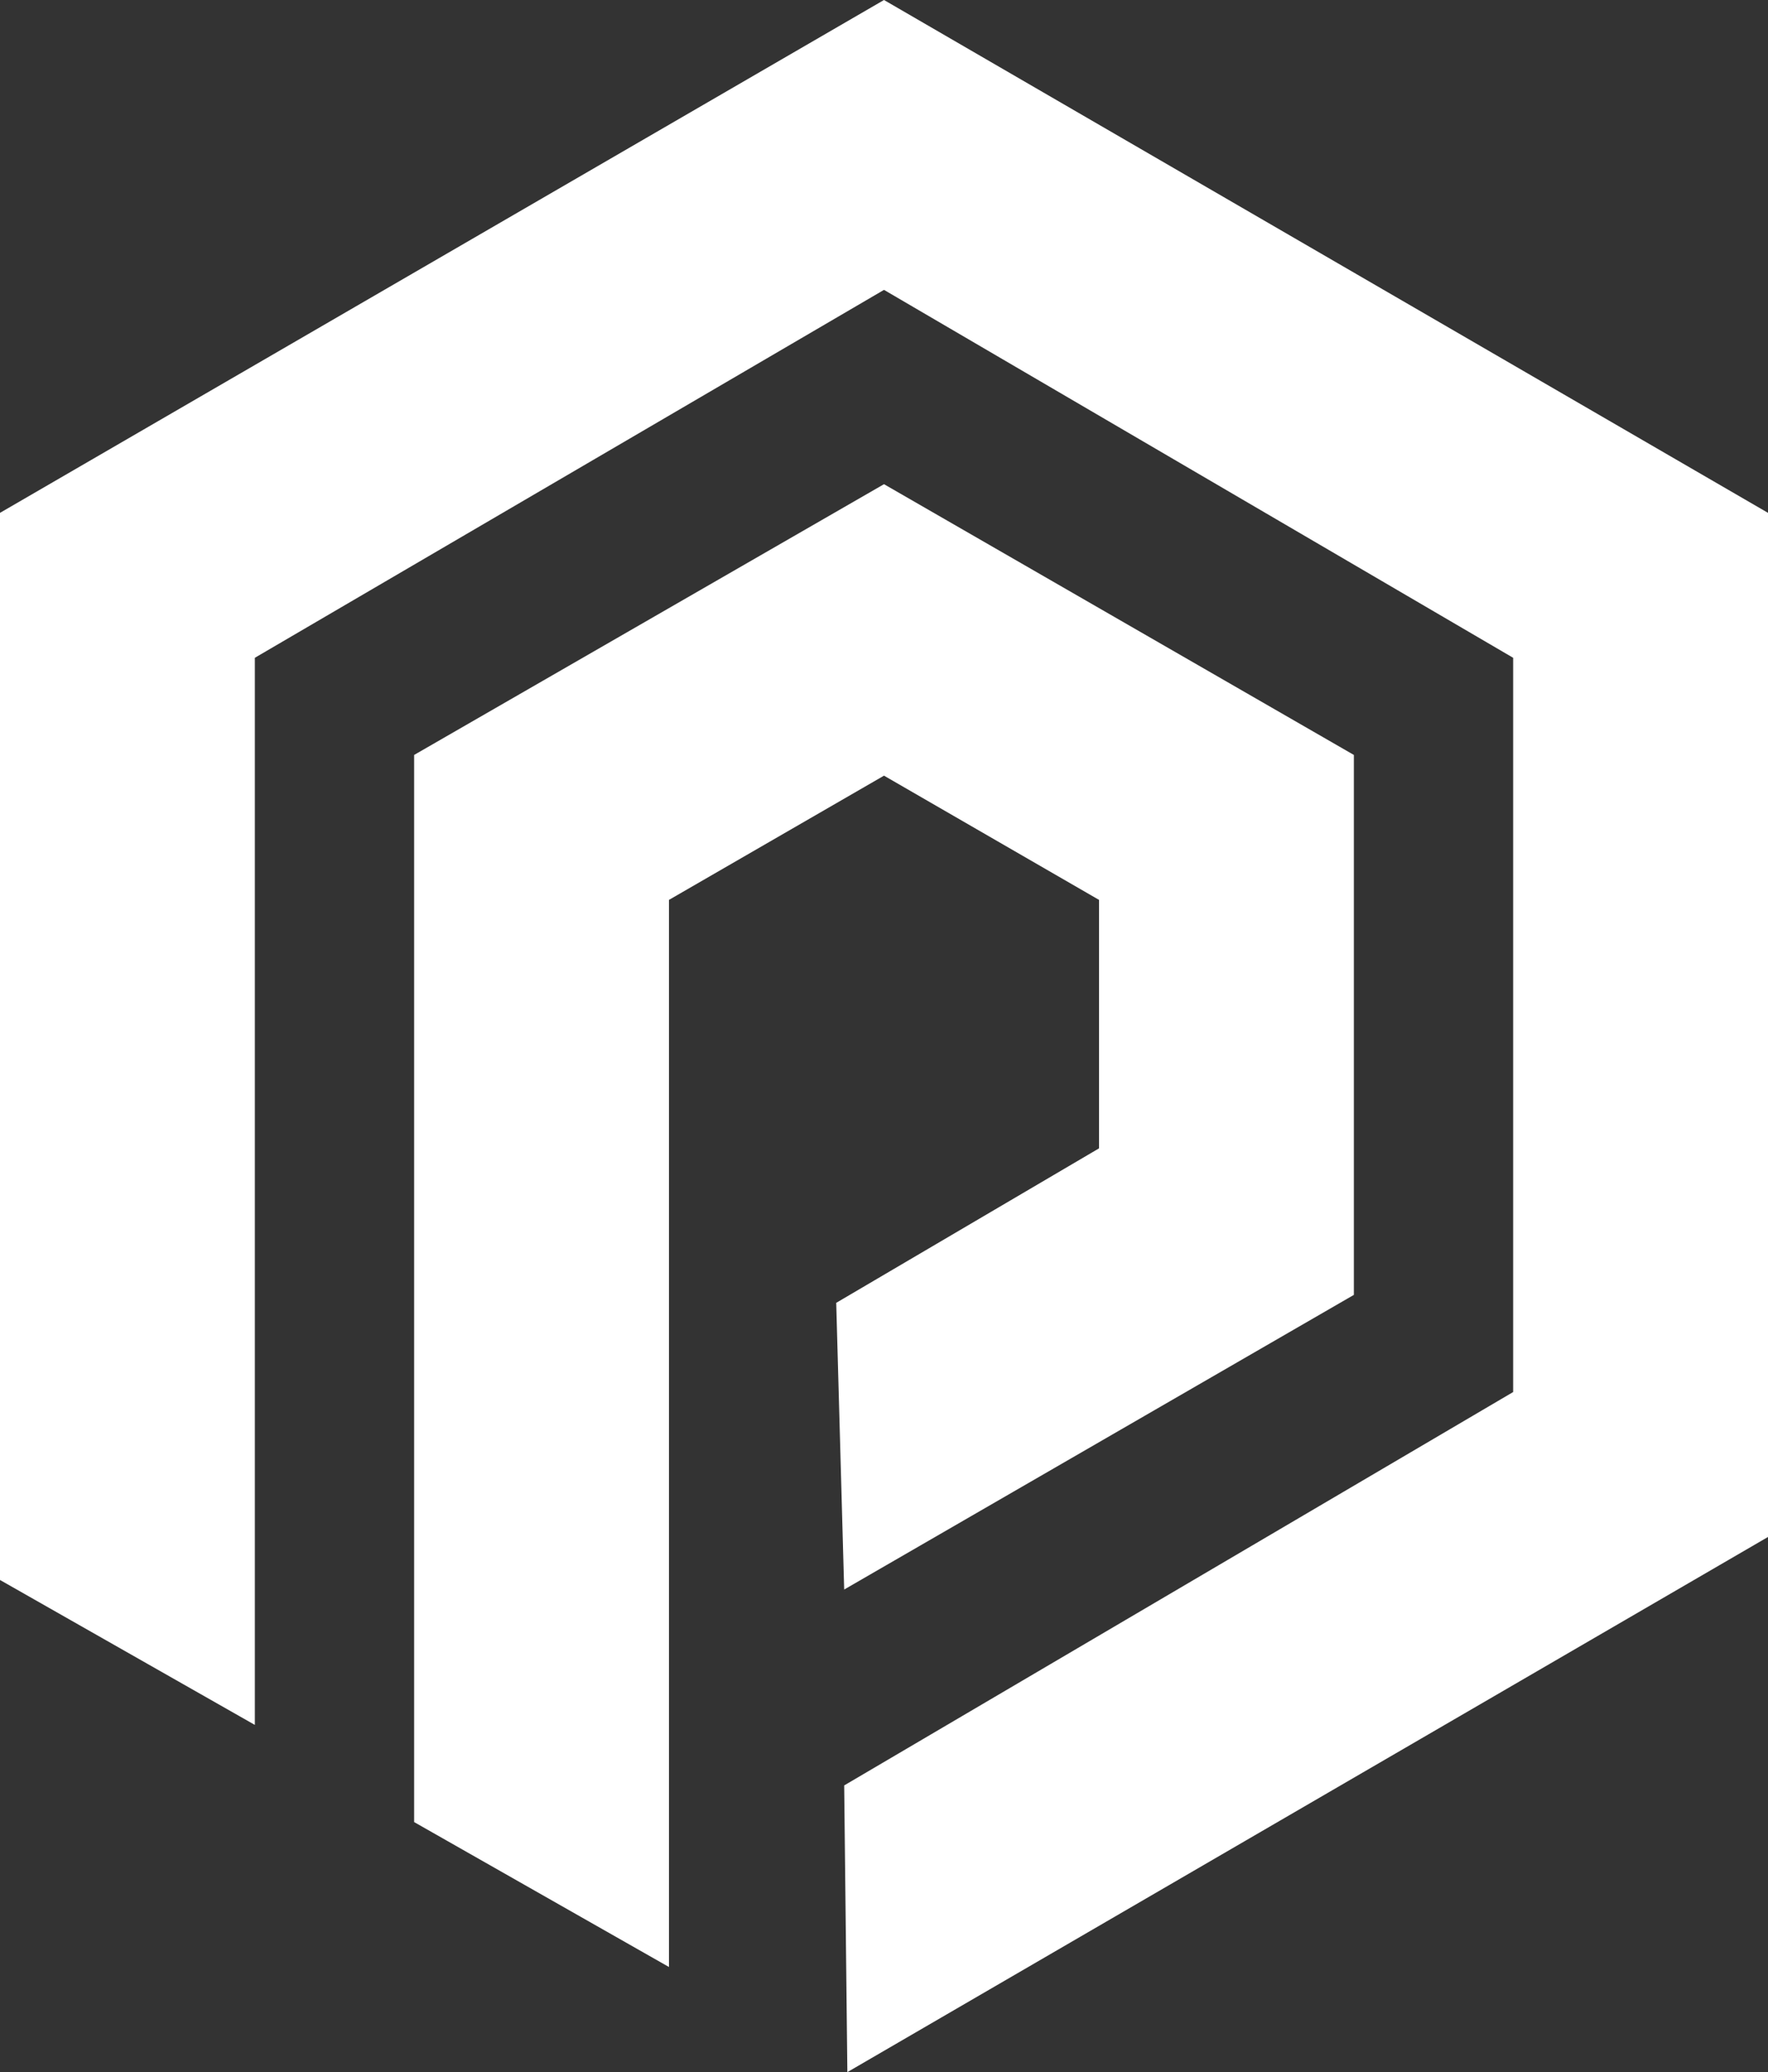 <?xml version="1.0" encoding="utf-8"?>
<!-- Generator: Adobe Illustrator 19.0.0, SVG Export Plug-In . SVG Version: 6.00 Build 0)  -->
<svg version="1.1" id="Layer_1" xmlns="http://www.w3.org/2000/svg" xmlns:xlink="http://www.w3.org/1999/xlink" x="0px" y="0px"
	 viewBox="0 0 111 130.1" style="enable-background:new 0 0 111 130.1;" xml:space="preserve">
<rect x="0" y="0" width="111" height="130.1" fill="#333333" stroke="none"/>
<style type="text/css">
	.st0{fill:#FFFFFF;}
</style>
<g id="XMLID_291_">
	<g id="XMLID_25_">
		<polygon id="XMLID_27_" class="st0" points="52.5,81.8 53,99.8 85,81.3 85,47.4 55.5,30.4 26,47.4 26,114.4 42,123.5 42,56.5 
			55.5,48.7 69,56.5 69,72.1 		"/>
		<polygon id="XMLID_26_" class="st0" points="0,32.2 0,99.2 16,108.3 16,41.3 55.5,18.2 95,41.3 95,87.4 53,112.1 53.2,130.1 
			53.2,130.1 111,96.5 111,32.2 55.5,0 		"/>
	</g>
</g>
</svg>
